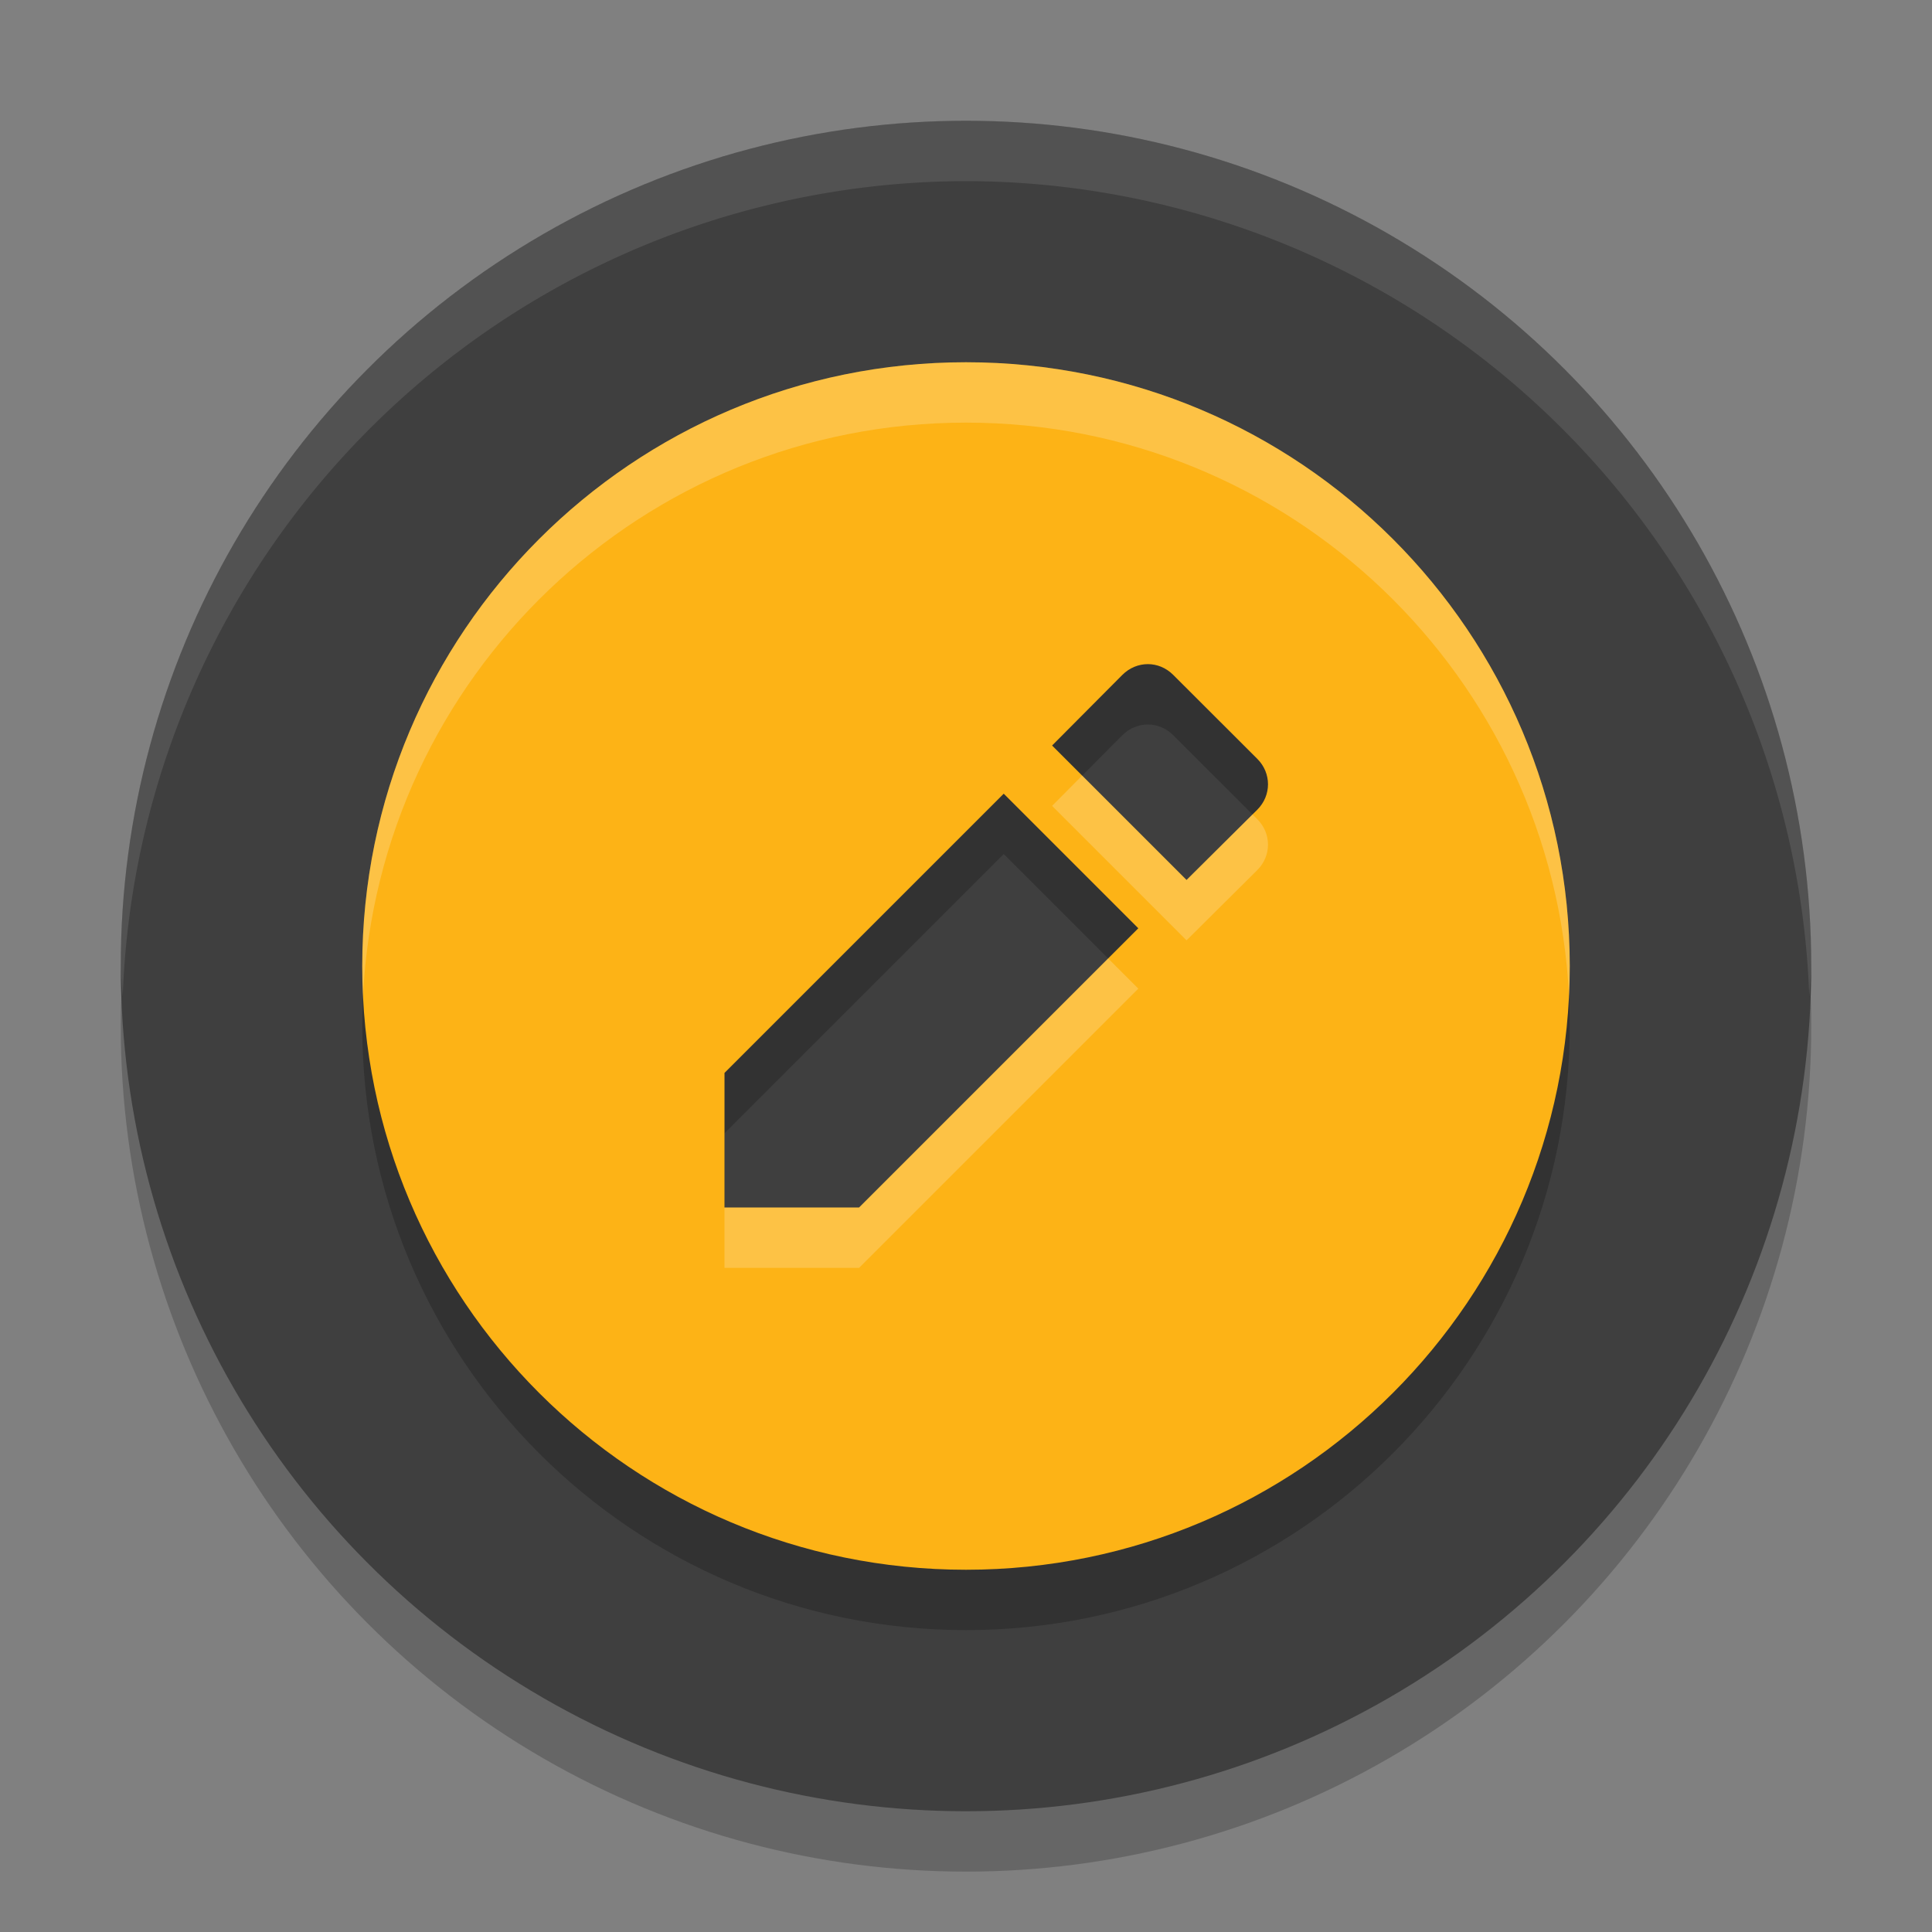 <svg width="32" height="32" version="1.1" xmlns="http://www.w3.org/2000/svg">
 <rect width="100%" height="100%" fill="#808080" stroke="none"/>
 <circle cx="16" cy="17" r="14" style="opacity:.2"/>
 <circle cx="16" cy="16" r="14" style="fill:#3f3f3f"/>
 <path d="m16 7c-5.523 0-10 4.477-10 10s4.477 10 10 10 10-4.477 10-10-4.477-10-10-10zm3.012 5c0.152 0 0.302 0.06 0.42 0.178l1.393 1.391c0.236 0.236 0.236 0.606 0 0.842l-1.172 1.164-2.227-2.227 1.164-1.17c0.118-0.118 0.27-0.178 0.422-0.178zm-2.387 2.146 2.229 2.229-4.625 4.625h-2.229v-2.229z" style="opacity:.2"/>
 <path d="m16 6c-5.523 0-10 4.477-10 10s4.477 10 10 10 10-4.477 10-10-4.477-10-10-10zm3.012 5c0.152 0 0.302 0.06 0.42 0.178l1.393 1.391c0.236 0.236 0.236 0.606 0 0.842l-1.172 1.164-2.227-2.227 1.164-1.17c0.118-0.118 0.27-0.178 0.422-0.178zm-2.387 2.146 2.229 2.229-4.625 4.625h-2.229v-2.229z" style="fill:#fdb316"/>
 <path d="M 16 2 A 14 14 0 0 0 2 16 A 14 14 0 0 0 2.033 16.5 A 14 14 0 0 1 16 3 A 14 14 0 0 1 29.967 16.5 A 14 14 0 0 0 30 16 A 14 14 0 0 0 16 2 z " style="fill:#ffffff;opacity:.1"/>
 <path d="m16 6c-5.523 0-10 4.477-10 10 0 0.168 0.004 0.334 0.012 0.5 0.261-5.291 4.633-9.5 9.988-9.5s9.728 4.209 9.988 9.5c0.008-0.166 0.012-0.332 0.012-0.5 0-5.523-4.477-10-10-10zm1.924 6.846-0.498 0.502 2.227 2.227 1.172-1.164c0.236-0.236 0.236-0.606 0-0.842l-0.08-0.08-1.092 1.086zm0.43 3.029-4.125 4.125h-2.229v1h2.229l4.625-4.625z" style="fill:#ffffff;opacity:.2"/>
</svg>
